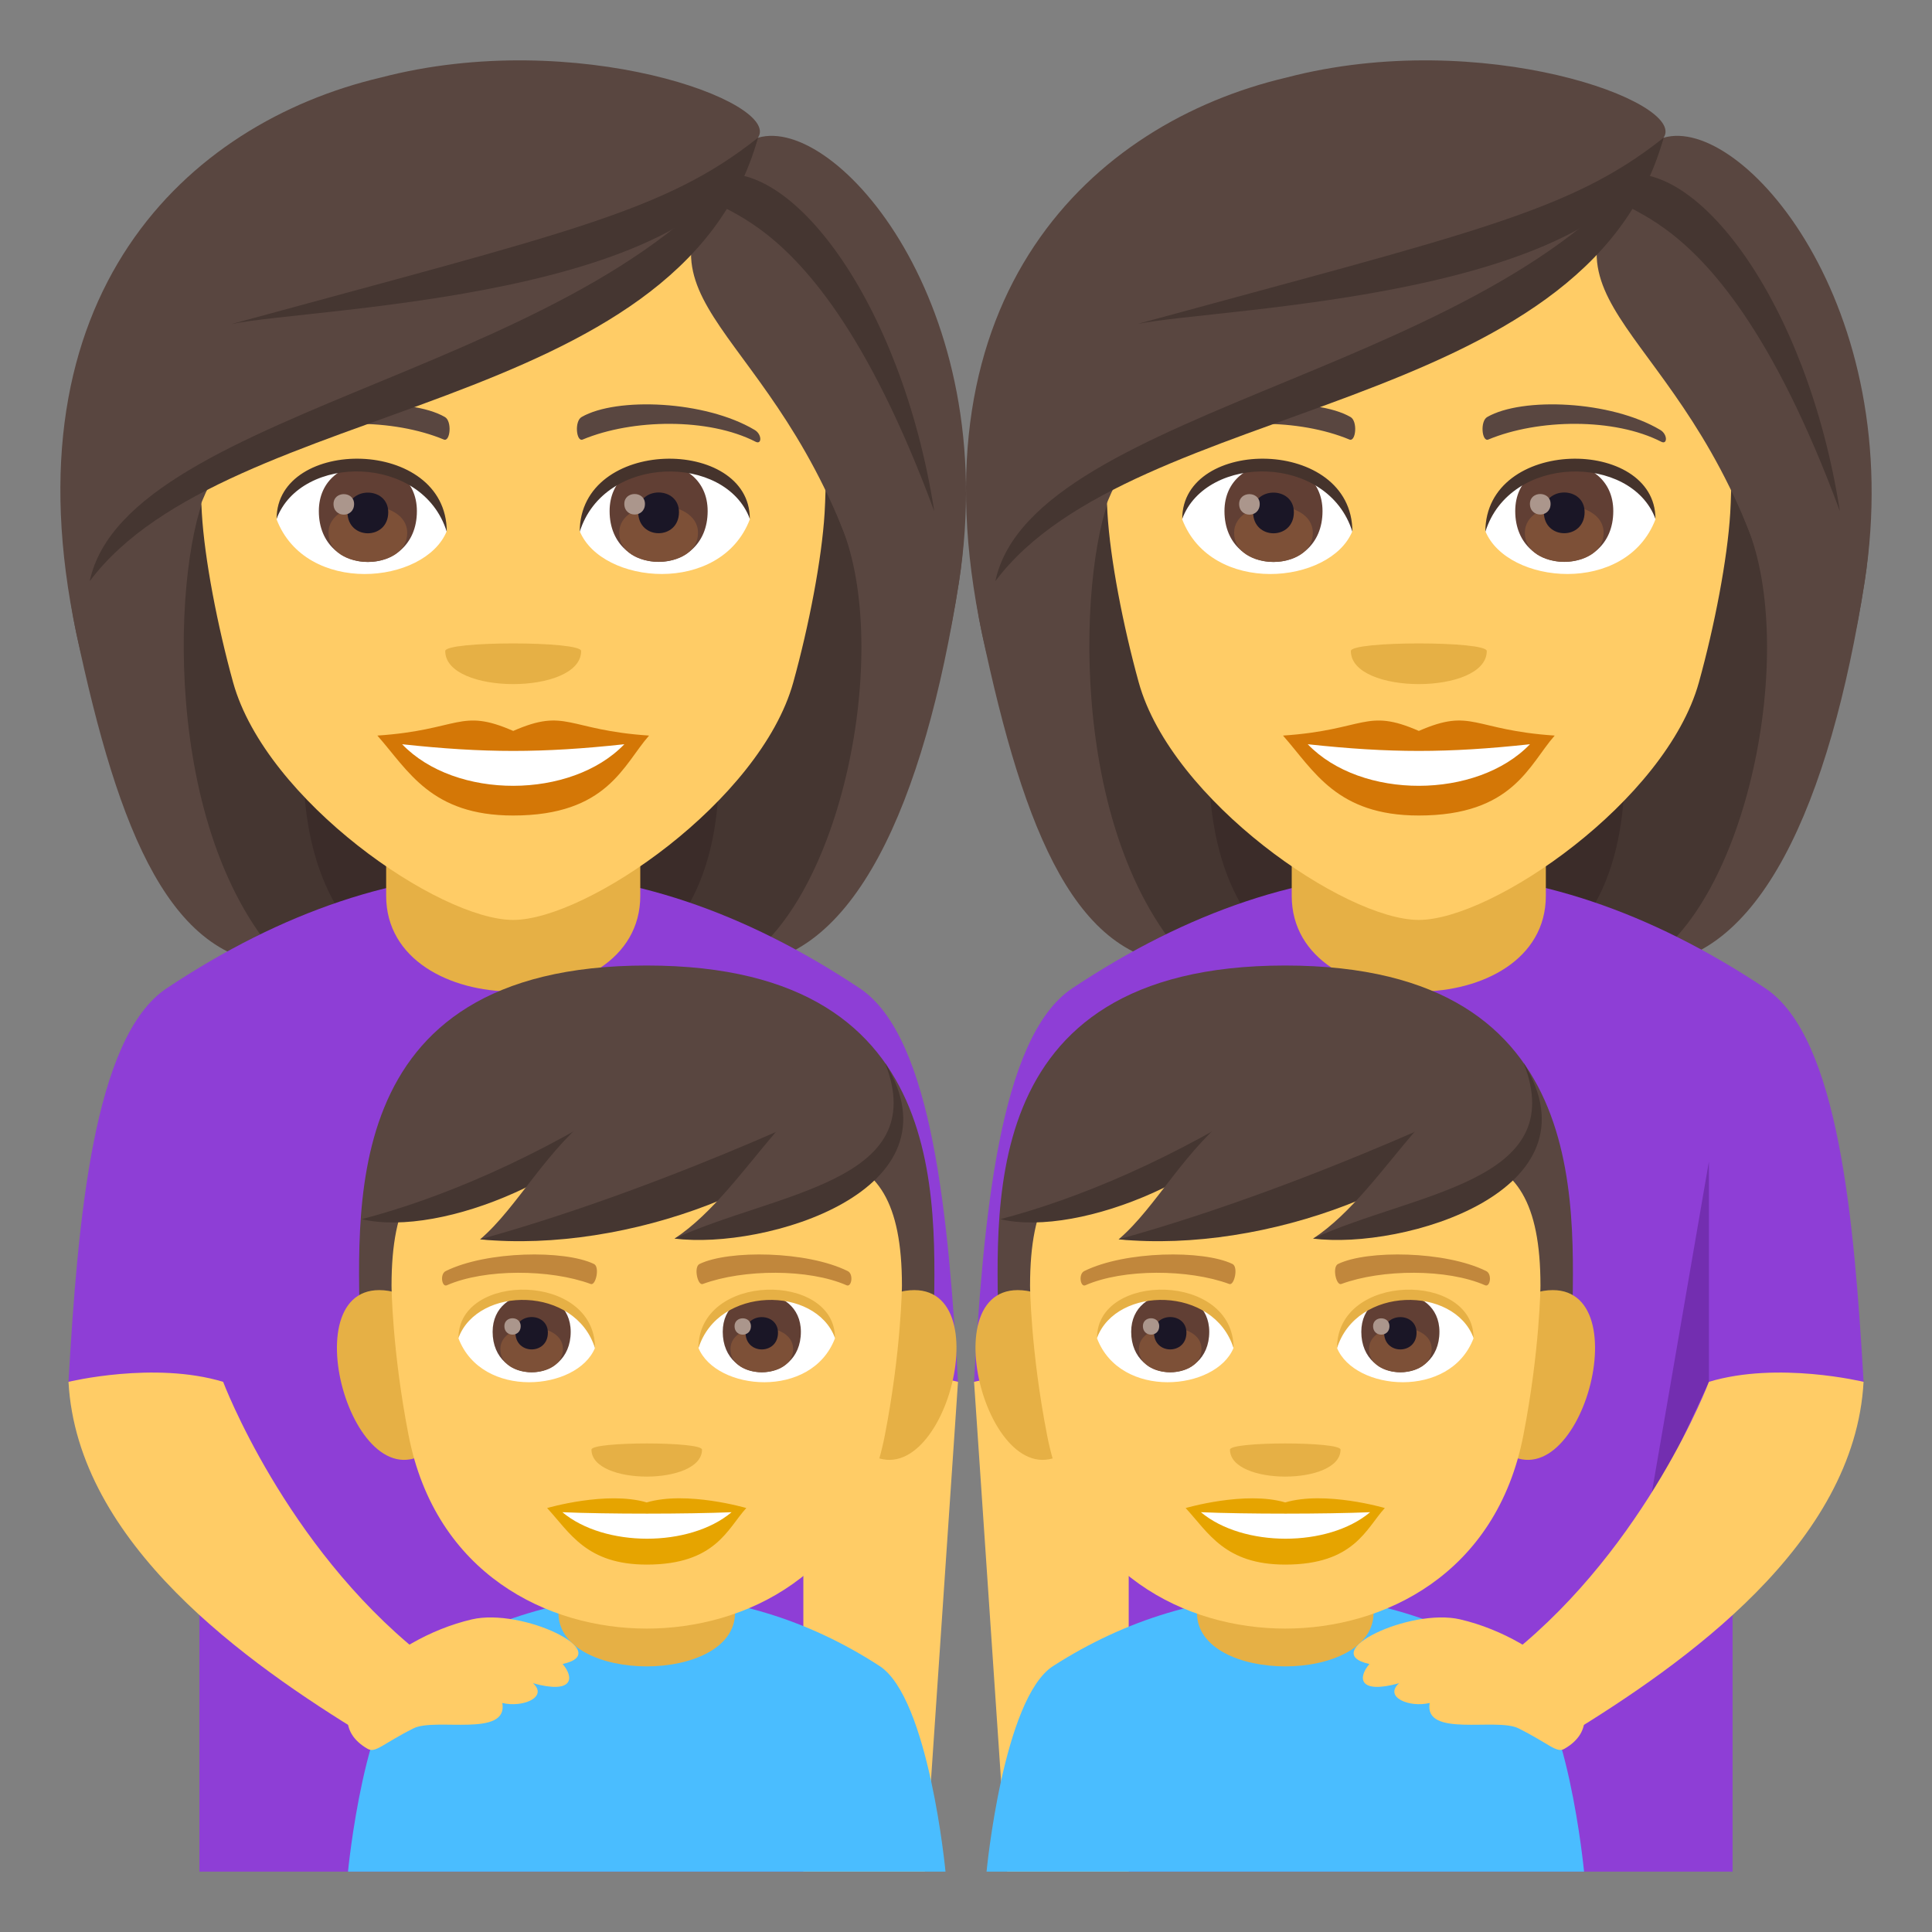 <?xml version="1.0" encoding="utf-8"?>
<!-- Generator: Adobe Illustrator 15.0.0, SVG Export Plug-In . SVG Version: 6.00 Build 0)  -->
<!DOCTYPE svg PUBLIC "-//W3C//DTD SVG 1.1//EN" "http://www.w3.org/Graphics/SVG/1.1/DTD/svg11.dtd">
<svg version="1.1" id="Layer_1" xmlns:x="http://ns.adobe.com/Extensibility/1.0/" xmlns:i="http://ns.adobe.com/AdobeIllustrator/10.0/" xmlns:graph="http://ns.adobe.com/Graphs/1.0/"
	 xmlns="http://www.w3.org/2000/svg" xmlns:xlink="http://www.w3.org/1999/xlink" xmlns:a="http://ns.adobe.com/AdobeSVGViewerExtensions/3.0/"
	 x="0px" y="0px" width="64px" height="64px" viewBox="0 0 64 64" enable-background="new 0 0 64 64" xml:space="preserve">
<rect x="0" y="0" width="64" height="64" fill="#808080" stroke="none"/>
<path fill="#3B2C29" d="M8.921,9.117c-5.443,23.344-4.943,22.848,6.52,22.848C9.099,27.529,21.247,8.801,8.921,9.117z"/>
<path fill="#453631" d="M6.96,8.756C2.985,26.492,6.413,31.047,9.458,31.965h3.49C4.782,26.217,17.544,8.408,6.96,8.756z"/>
<path fill="#3B2C29" d="M24.942,9.115c5.447,23.346,4.947,22.846-6.514,22.846C24.261,28.404,12.618,8.799,24.942,9.115z"/>
<path fill="#453631" d="M26.909,8.756c5.807,16.135-0.014,22.457-2.5,23.205h-3.49C29.083,26.686,16.323,8.406,26.909,8.756z"/>
<path fill="#594640" d="M27.874,17.428c1.684,4.102,0.018,12.52-3.465,14.537c3.859,0,6.211-5.34,7.357-12.682
	C33.198,10.109,24.876,10.105,27.874,17.428z"/>
<path fill="#594640" d="M2.53,20.986c1.406,6.623,3.137,10.979,6.928,10.979c-4.223-4.371-3.727-13.586-2.527-15.879
	C13.052,12.447,0.153,9.779,2.53,20.986z"/>
<path fill="#8E3ED6" d="M5.522,32.738c7.697-5.117,15.262-5.117,22.957,0c2.443,1.623,2.947,7.74,3.256,13.037h-4.34V62H6.606
	V45.775H2.269C2.575,40.479,3.081,34.361,5.522,32.738z"/>
<polygon fill="#732EB0" points="26.612,46.074 28.019,46.074 26.612,38.477 "/>
<path fill="#FFCC66" d="M26.612,62h4.023l1.1-16.225c0,0-2.563-0.658-5.123,0V62z"/>
<path fill="#E6B045" d="M12.792,29.674c0-0.723,0-3.932,0-3.932h8.418c0,0,0,3.16,0,3.932C21.21,33.904,12.792,33.904,12.792,29.674
	z"/>
<path fill="#FFCC66" d="M16.999,3.506c-7.256,0-10.75,5.902-10.313,13.492c0.09,1.525,0.516,3.725,1.037,5.611
	c1.09,3.918,6.832,7.865,9.275,7.865c2.447,0,8.188-3.947,9.279-7.865c0.523-1.887,0.945-4.086,1.039-5.611
	C27.751,9.408,24.257,3.506,16.999,3.506z"/>
<path fill="#D47706" d="M17.001,24.213c-1.764-0.773-1.775-0.029-4.5,0.154c1.023,1.158,1.775,2.648,4.498,2.648
	c3.129,0,3.656-1.693,4.502-2.648C18.778,24.184,18.767,23.439,17.001,24.213z"/>
<path fill="#FFFFFF" d="M13.321,24.654c1.775,1.848,5.607,1.824,7.361,0C17.948,24.949,16.054,24.949,13.321,24.654z"/>
<path fill="#594640" d="M24.995,14.24c-1.635-0.973-4.566-1.092-5.725-0.428c-0.248,0.133-0.182,0.838,0.033,0.748
	c1.652-0.688,4.174-0.723,5.729,0.074C25.241,14.74,25.245,14.383,24.995,14.24z"/>
<path fill="#594640" d="M9.005,14.24c1.633-0.973,4.568-1.092,5.729-0.428c0.248,0.133,0.182,0.838-0.033,0.748
	c-1.654-0.688-4.176-0.723-5.73,0.074C8.763,14.74,8.759,14.383,9.005,14.24z"/>
<path fill="#E6B045" d="M19.251,21.566c0,1.461-4.502,1.461-4.502,0C14.749,21.23,19.251,21.23,19.251,21.566z"/>
<path fill="#FFFFFF" d="M24.839,17.205c-0.971,2.533-4.912,2.162-5.635,0.389C19.751,14.742,24.308,14.498,24.839,17.205z"/>
<path fill="#613F34" d="M20.194,16.93c0,2.244,3.248,2.244,3.248,0C23.442,14.844,20.194,14.844,20.194,16.93z"/>
<path fill="#7D5037" d="M20.513,17.648c0,1.283,2.609,1.283,2.609,0C23.122,16.451,20.513,16.451,20.513,17.648z"/>
<path fill="#1A1626" d="M21.142,16.963c0,0.934,1.35,0.934,1.35,0C22.491,16.098,21.142,16.098,21.142,16.963z"/>
<path fill="#AB968C" d="M20.681,16.691c0,0.471,0.684,0.471,0.684,0C21.364,16.256,20.681,16.256,20.681,16.691z"/>
<path fill="#45332C" d="M24.839,17.186c0-2.723-5.635-2.723-5.635,0.432C20.009,15.029,24.036,15.029,24.839,17.186z"/>
<path fill="#FFFFFF" d="M9.163,17.205c0.969,2.533,4.912,2.164,5.637,0.389C14.255,14.742,9.696,14.498,9.163,17.205z"/>
<path fill="#613F34" d="M10.562,16.932c0,2.246,3.248,2.246,3.248,0C13.81,14.85,10.562,14.85,10.562,16.932z"/>
<path fill="#7D5037" d="M10.882,17.65c0,1.285,2.607,1.285,2.607,0C13.489,16.457,10.882,16.457,10.882,17.65z"/>
<path fill="#1A1626" d="M11.511,16.967c0,0.932,1.35,0.932,1.35,0C12.86,16.102,11.511,16.102,11.511,16.967z"/>
<path fill="#AB968C" d="M11.048,16.695c0,0.471,0.682,0.471,0.682,0C11.729,16.26,11.048,16.26,11.048,16.695z"/>
<path fill="#45332C" d="M9.163,17.186c0-2.723,5.637-2.723,5.637,0.43C13.995,15.027,9.968,15.027,9.163,17.186z"/>
<path fill="#594640" d="M25.108,4.563c-5.088,5.207-0.232,5.543,2.766,12.865c1.684,4.102,2.746,9.197,3.893,1.855
	C33.198,10.109,27.692,3.795,25.108,4.563z"/>
<path fill="#594640" d="M12.618,2.568C6.167,4.084,0.153,9.779,2.53,20.986c1.406,6.623,3.201-2.607,4.4-4.9
	c6.121-3.639,16.586-6.393,18.178-11.523C25.915,3.379,19.075,0.879,12.618,2.568z"/>
<path fill="#453631" d="M7.679,10.732c2.727-0.553,15.779-0.814,17.43-6.17C22.024,7.018,18.829,7.688,7.679,10.732z"/>
<path fill="#453631" d="M2.972,19.252c4.576-6.104,19.572-5.43,22.137-14.689C20.13,12.334,4.222,13.387,2.972,19.252z"/>
<path fill="#453631" d="M23.599,5.832c-1.182,1.859,2.924-0.873,7.35,11.104C29.856,9.934,26.12,5.113,23.599,5.832z"/>
<path fill="#3B2C29" d="M38.921,9.117c-5.443,23.344-4.943,22.848,6.52,22.848C39.099,27.529,51.247,8.801,38.921,9.117z"/>
<path fill="#453631" d="M36.96,8.756c-3.975,17.736-0.547,22.291,2.498,23.209h3.49C34.782,26.217,47.544,8.408,36.96,8.756z"/>
<path fill="#3B2C29" d="M54.942,9.115c5.447,23.346,4.947,22.846-6.514,22.846C54.261,28.404,42.618,8.799,54.942,9.115z"/>
<path fill="#453631" d="M56.909,8.756c5.807,16.135-0.014,22.457-2.5,23.205h-3.49C59.083,26.686,46.323,8.406,56.909,8.756z"/>
<path fill="#594640" d="M57.874,17.428c1.684,4.102,0.018,12.52-3.465,14.537c3.859,0,6.211-5.34,7.357-12.682
	C63.198,10.109,54.876,10.105,57.874,17.428z"/>
<path fill="#594640" d="M32.53,20.986c1.406,6.623,3.137,10.979,6.928,10.979c-4.223-4.371-3.727-13.586-2.527-15.879
	C43.052,12.447,30.153,9.779,32.53,20.986z"/>
<path fill="#8E3ED6" d="M58.478,32.738c-7.695-5.117-15.26-5.117-22.957,0c-2.441,1.623-2.947,7.74-3.254,13.037h4.338V62h20.789
	V45.775h4.34C61.425,40.479,60.921,34.361,58.478,32.738z"/>
<polygon fill="#732EB0" points="54.61,50.074 56.61,45.775 56.61,38.477 "/>
<polygon fill="#732EB0" points="37.39,46.074 35.981,46.074 37.39,38.477 "/>
<path fill="#FFCC66" d="M37.39,62h-4.025l-1.098-16.225c0,0,2.561-0.658,5.123,0V62z"/>
<path fill="#E6B045" d="M51.208,29.674c0-0.723,0-3.932,0-3.932H42.79c0,0,0,3.16,0,3.932C42.79,33.904,51.208,33.904,51.208,29.674
	z"/>
<path fill="#FFCC66" d="M46.999,3.506c-7.256,0-10.75,5.902-10.313,13.492c0.09,1.525,0.516,3.725,1.037,5.611
	c1.09,3.918,6.832,7.865,9.275,7.865c2.447,0,8.188-3.947,9.279-7.865c0.523-1.887,0.945-4.086,1.039-5.611
	C57.751,9.408,54.257,3.506,46.999,3.506z"/>
<path fill="#D47706" d="M47.001,24.213c-1.764-0.773-1.775-0.029-4.5,0.154c1.023,1.158,1.775,2.648,4.498,2.648
	c3.129,0,3.656-1.693,4.502-2.648C48.778,24.184,48.767,23.439,47.001,24.213z"/>
<path fill="#FFFFFF" d="M43.321,24.654c1.775,1.848,5.607,1.824,7.361,0C47.948,24.949,46.054,24.949,43.321,24.654z"/>
<path fill="#594640" d="M54.995,14.24c-1.635-0.973-4.566-1.092-5.725-0.428c-0.248,0.133-0.182,0.838,0.033,0.748
	c1.652-0.688,4.174-0.723,5.729,0.074C55.241,14.74,55.245,14.383,54.995,14.24z"/>
<path fill="#594640" d="M39.005,14.24c1.633-0.973,4.568-1.092,5.729-0.428c0.248,0.133,0.182,0.838-0.033,0.748
	c-1.654-0.688-4.176-0.723-5.73,0.074C38.763,14.74,38.759,14.383,39.005,14.24z"/>
<path fill="#E6B045" d="M49.251,21.566c0,1.461-4.502,1.461-4.502,0C44.749,21.23,49.251,21.23,49.251,21.566z"/>
<path fill="#FFFFFF" d="M54.839,17.205c-0.971,2.533-4.912,2.162-5.635,0.389C49.751,14.742,54.308,14.498,54.839,17.205z"/>
<path fill="#613F34" d="M50.194,16.93c0,2.244,3.248,2.244,3.248,0C53.442,14.844,50.194,14.844,50.194,16.93z"/>
<path fill="#7D5037" d="M50.513,17.648c0,1.283,2.609,1.283,2.609,0C53.122,16.451,50.513,16.451,50.513,17.648z"/>
<path fill="#1A1626" d="M51.142,16.963c0,0.934,1.35,0.934,1.35,0C52.491,16.098,51.142,16.098,51.142,16.963z"/>
<path fill="#AB968C" d="M50.681,16.691c0,0.471,0.684,0.471,0.684,0C51.364,16.256,50.681,16.256,50.681,16.691z"/>
<path fill="#45332C" d="M54.839,17.186c0-2.723-5.635-2.723-5.635,0.432C50.009,15.029,54.036,15.029,54.839,17.186z"/>
<path fill="#FFFFFF" d="M39.163,17.205c0.969,2.533,4.912,2.164,5.637,0.389C44.255,14.742,39.696,14.498,39.163,17.205z"/>
<path fill="#613F34" d="M40.562,16.932c0,2.246,3.248,2.246,3.248,0C43.81,14.85,40.562,14.85,40.562,16.932z"/>
<path fill="#7D5037" d="M40.882,17.65c0,1.285,2.607,1.285,2.607,0C43.489,16.457,40.882,16.457,40.882,17.65z"/>
<path fill="#1A1626" d="M41.511,16.967c0,0.932,1.35,0.932,1.35,0C42.86,16.102,41.511,16.102,41.511,16.967z"/>
<path fill="#AB968C" d="M41.048,16.695c0,0.471,0.682,0.471,0.682,0C41.729,16.26,41.048,16.26,41.048,16.695z"/>
<path fill="#45332C" d="M39.163,17.186c0-2.723,5.637-2.723,5.637,0.43C43.995,15.027,39.968,15.027,39.163,17.186z"/>
<path fill="#594640" d="M55.108,4.563c-5.088,5.207-0.232,5.543,2.766,12.865c1.684,4.102,2.746,9.197,3.893,1.855
	C63.198,10.109,57.692,3.795,55.108,4.563z"/>
<path fill="#594640" d="M42.618,2.568C36.167,4.084,30.153,9.779,32.53,20.986c1.406,6.623,3.201-2.607,4.4-4.9
	c6.121-3.639,16.586-6.393,18.178-11.523C55.915,3.379,49.075,0.879,42.618,2.568z"/>
<path fill="#453631" d="M37.679,10.732c2.727-0.553,15.779-0.814,17.43-6.17C52.024,7.018,48.829,7.688,37.679,10.732z"/>
<path fill="#453631" d="M32.972,19.252c4.576-6.104,19.572-5.43,22.137-14.689C50.13,12.334,34.222,13.387,32.972,19.252z"/>
<path fill="#453631" d="M53.599,5.832c-1.182,1.859,2.924-0.873,7.35,11.104C59.856,9.934,56.12,5.113,53.599,5.832z"/>
<path fill="#4ABDFF" d="M50.288,55.188c-4.816-3.131-10.578-3.1-15.402,0.002C33.229,56.252,32.681,62,32.681,62h19.793
	C52.474,62,51.927,56.248,50.288,55.188z"/>
<path fill="#E6B045" d="M45.501,53.426c0-0.537,0-2.924,0-2.924h-5.85c0,0,0,2.35,0,2.924
	C39.651,55.793,45.501,55.793,45.501,53.426z"/>
<path fill="#594640" d="M42.575,31.984c-10.516,0-9.502,8.422-9.502,12.357h19.006C52.079,40.406,53.093,31.984,42.575,31.984z"/>
<path fill="#E6B045" d="M34.013,42.76c-3.34-0.51-1.162,7.4,1.451,5.219C36.671,46.969,35.573,42.998,34.013,42.76z"/>
<path fill="#E6B045" d="M51.14,42.76c-1.563,0.238-2.662,4.209-1.451,5.219C52.302,50.16,54.478,42.25,51.14,42.76z"/>
<path fill="#FFCC66" d="M51.03,42.592c0-5.613-3.32-4.363-8.455-4.363c-5.133,0-8.453-1.25-8.453,4.363c0,0,0.016,2.141,0.564,4.951
	c0.896,4.602,4.617,6.406,7.889,6.406s6.996-1.805,7.889-6.406C51.011,44.73,51.03,42.592,51.03,42.592z"/>
<path fill="#594640" d="M42.401,36.119c-1.535,2.734-7.289,4.447-9.268,4.268C34.927,38.58,35.72,33.922,42.401,36.119z"/>
<path fill="#453631" d="M33.134,40.387c2.52-0.656,5.791-1.996,9.268-4.268C40.866,38.854,35.813,41.014,33.134,40.387z"/>
<path fill="#594640" d="M50.163,35.973c-2.174,3.258-10.313,5.295-13.107,5.082C39.587,38.9,40.712,33.355,50.163,35.973z"/>
<path fill="#453631" d="M37.056,41.055c6.686-1.857,13.107-5.082,13.107-5.082C47.989,39.23,41.933,41.527,37.056,41.055z"/>
<path fill="#594640" d="M50.478,35.225c2.605,4.238-4.176,5.977-6.979,5.805C46.013,39.375,47.698,35.092,50.478,35.225z"/>
<path fill="#453631" d="M43.499,41.029c3.369-1.543,8.506-1.859,6.979-5.805C53.083,39.463,46.472,41.412,43.499,41.029z"/>
<path fill="#FFFFFF" d="M48.812,44.334c-0.777,2.035-3.943,1.738-4.523,0.314C44.728,42.359,48.386,42.164,48.812,44.334z"/>
<path fill="#613F34" d="M45.095,44.117c0,1.787,2.588,1.787,2.588,0C47.683,42.459,45.095,42.459,45.095,44.117z"/>
<path fill="#7D5037" d="M45.351,44.689c0,1.025,2.076,1.025,2.076,0C47.427,43.74,45.351,43.74,45.351,44.689z"/>
<path fill="#1A1626" d="M45.851,44.148c0,0.738,1.074,0.738,1.074,0C46.925,43.459,45.851,43.459,45.851,44.148z"/>
<path fill="#AB968C" d="M45.485,43.932c0,0.373,0.543,0.373,0.543,0C46.028,43.584,45.485,43.584,45.485,43.932z"/>
<path fill="#E6B045" d="M48.812,44.318c0-2.184-4.523-2.184-4.523,0.348C44.935,42.588,48.167,42.588,48.812,44.318z"/>
<path fill="#FFFFFF" d="M36.341,44.334c0.775,2.035,3.943,1.738,4.523,0.314C40.423,42.359,36.771,42.164,36.341,44.334z"/>
<path fill="#613F34" d="M37.472,44.117c0,1.787,2.586,1.787,2.586,0C40.058,42.459,37.472,42.459,37.472,44.117z"/>
<path fill="#7D5037" d="M37.728,44.688c0,1.027,2.074,1.027,2.074,0C39.802,43.74,37.728,43.74,37.728,44.688z"/>
<path fill="#1A1626" d="M38.228,44.146c0,0.74,1.074,0.74,1.074,0C39.302,43.457,38.228,43.457,38.228,44.146z"/>
<path fill="#AB968C" d="M37.86,43.93c0,0.375,0.541,0.375,0.541,0C38.401,43.582,37.86,43.582,37.86,43.93z"/>
<path fill="#E6B045" d="M36.341,44.318c0-2.184,4.523-2.184,4.523,0.346C40.218,42.588,36.985,42.588,36.341,44.318z"/>
<path fill="#C1873C" d="M49.229,42.104c-1.352-0.668-3.938-0.701-4.902-0.234c-0.203,0.09-0.068,0.727,0.105,0.664
	c1.344-0.496,3.508-0.51,4.766,0.043C49.364,42.648,49.437,42.199,49.229,42.104z"/>
<path fill="#C1873C" d="M35.921,42.104c1.354-0.668,3.939-0.701,4.904-0.234c0.203,0.09,0.066,0.727-0.104,0.664
	c-1.346-0.496-3.51-0.51-4.768,0.043C35.788,42.648,35.716,42.199,35.921,42.104z"/>
<path fill="#E6A400" d="M42.575,49.77c-1.328-0.391-3.299,0.186-3.299,0.186c0.754,0.816,1.301,1.873,3.299,1.873
	c2.291,0,2.68-1.201,3.299-1.873C45.874,49.955,43.903,49.377,42.575,49.77z"/>
<path fill="#FFFFFF" d="M39.782,50.094c1.393,1.166,4.207,1.174,5.605,0C43.903,50.156,41.278,50.158,39.782,50.094z"/>
<path fill="#E6B045" d="M44.407,48.021c0,1.191-3.662,1.191-3.662,0C40.745,47.748,44.407,47.748,44.407,48.021z"/>
<path fill="#4ABDFF" d="M29.136,55.188c-4.816-3.131-10.578-3.1-15.402,0.002C12.077,56.252,11.528,62,11.528,62h19.793
	C31.321,62,30.774,56.248,29.136,55.188z"/>
<path fill="#E6B045" d="M24.349,53.426c0-0.537,0-2.924,0-2.924h-5.85c0,0,0,2.35,0,2.924
	C18.499,55.793,24.349,55.793,24.349,53.426z"/>
<path fill="#594640" d="M21.423,31.984c-10.516,0-9.502,8.422-9.502,12.357h19.006C30.927,40.406,31.94,31.984,21.423,31.984z"/>
<path fill="#E6B045" d="M12.86,42.76c-3.34-0.51-1.162,7.4,1.451,5.219C15.519,46.969,14.421,42.998,12.86,42.76z"/>
<path fill="#E6B045" d="M29.987,42.76c-1.563,0.238-2.662,4.209-1.451,5.219C31.149,50.16,33.325,42.25,29.987,42.76z"/>
<path fill="#FFCC66" d="M29.878,42.592c0-5.613-3.32-4.363-8.455-4.363c-5.133,0-8.453-1.25-8.453,4.363
	c0,0,0.016,2.141,0.564,4.951c0.896,4.602,4.617,6.406,7.889,6.406s6.996-1.805,7.889-6.406
	C29.858,44.73,29.878,42.592,29.878,42.592z"/>
<path fill="#594640" d="M21.249,36.119c-1.535,2.734-7.289,4.447-9.268,4.268C13.774,38.58,14.567,33.922,21.249,36.119z"/>
<path fill="#453631" d="M11.981,40.387c2.52-0.656,5.791-1.996,9.268-4.268C19.714,38.854,14.661,41.014,11.981,40.387z"/>
<path fill="#594640" d="M29.011,35.973c-2.174,3.258-10.313,5.295-13.107,5.082C18.435,38.9,19.56,33.355,29.011,35.973z"/>
<path fill="#453631" d="M15.903,41.055c6.686-1.857,13.107-5.082,13.107-5.082C26.837,39.23,20.78,41.527,15.903,41.055z"/>
<path fill="#594640" d="M29.325,35.225c2.605,4.238-4.176,5.977-6.979,5.805C24.86,39.375,26.546,35.092,29.325,35.225z"/>
<path fill="#453631" d="M22.347,41.029c3.369-1.543,8.506-1.859,6.979-5.805C31.931,39.463,25.319,41.412,22.347,41.029z"/>
<path fill="#FFFFFF" d="M27.659,44.334c-0.777,2.035-3.943,1.738-4.523,0.314C23.575,42.359,27.233,42.164,27.659,44.334z"/>
<path fill="#613F34" d="M23.942,44.117c0,1.787,2.588,1.787,2.588,0C26.53,42.459,23.942,42.459,23.942,44.117z"/>
<path fill="#7D5037" d="M24.198,44.689c0,1.025,2.076,1.025,2.076,0C26.274,43.74,24.198,43.74,24.198,44.689z"/>
<path fill="#1A1626" d="M24.698,44.148c0,0.738,1.074,0.738,1.074,0C25.772,43.459,24.698,43.459,24.698,44.148z"/>
<path fill="#AB968C" d="M24.333,43.932c0,0.373,0.543,0.373,0.543,0C24.876,43.584,24.333,43.584,24.333,43.932z"/>
<path fill="#E6B045" d="M27.659,44.318c0-2.184-4.523-2.184-4.523,0.348C23.782,42.588,27.015,42.588,27.659,44.318z"/>
<path fill="#FFFFFF" d="M15.188,44.334c0.775,2.035,3.943,1.738,4.523,0.314C19.271,42.359,15.618,42.164,15.188,44.334z"/>
<path fill="#613F34" d="M16.319,44.117c0,1.787,2.586,1.787,2.586,0C18.905,42.459,16.319,42.459,16.319,44.117z"/>
<path fill="#7D5037" d="M16.575,44.688c0,1.027,2.074,1.027,2.074,0C18.649,43.74,16.575,43.74,16.575,44.688z"/>
<path fill="#1A1626" d="M17.075,44.146c0,0.74,1.074,0.74,1.074,0C18.149,43.457,17.075,43.457,17.075,44.146z"/>
<path fill="#AB968C" d="M16.708,43.93c0,0.375,0.541,0.375,0.541,0C17.249,43.582,16.708,43.582,16.708,43.93z"/>
<path fill="#E6B045" d="M15.188,44.318c0-2.184,4.523-2.184,4.523,0.346C19.065,42.588,15.833,42.588,15.188,44.318z"/>
<path fill="#C1873C" d="M28.077,42.104c-1.352-0.668-3.938-0.701-4.902-0.234c-0.203,0.09-0.068,0.727,0.105,0.664
	c1.344-0.496,3.508-0.51,4.766,0.043C28.212,42.648,28.284,42.199,28.077,42.104z"/>
<path fill="#C1873C" d="M14.769,42.104c1.354-0.668,3.939-0.701,4.904-0.234c0.203,0.09,0.066,0.727-0.104,0.664
	c-1.346-0.496-3.51-0.51-4.768,0.043C14.636,42.648,14.563,42.199,14.769,42.104z"/>
<path fill="#E6A400" d="M21.423,49.77c-1.328-0.391-3.299,0.186-3.299,0.186c0.754,0.816,1.301,1.873,3.299,1.873
	c2.291,0,2.68-1.201,3.299-1.873C24.722,49.955,22.751,49.377,21.423,49.77z"/>
<path fill="#FFFFFF" d="M18.63,50.094c1.393,1.166,4.207,1.174,5.605,0C22.751,50.156,20.126,50.158,18.63,50.094z"/>
<path fill="#E6B045" d="M23.255,48.021c0,1.191-3.662,1.191-3.662,0C19.593,47.748,23.255,47.748,23.255,48.021z"/>
<path fill="#FFCC66" d="M12.103,57.492c0.805,0.49,2.559-2.121,1.822-2.713c-4.498-3.604-6.533-9.004-6.533-9.004
	c-2.283-0.691-5.123,0-5.123,0C2.56,51.141,8.183,55.1,12.103,57.492z"/>
<path fill="#FFCC66" d="M15.628,53.645c1.666-0.393,4.768,1.096,3.01,1.477c0.395,0.463,0.348,1.004-0.982,0.637
	c0.51,0.459-0.338,0.818-1.016,0.654c0.201,1.16-2.217,0.477-2.941,0.84c-1.035,0.52-1.258,0.83-1.523,0.678
	C10.245,56.82,12.862,54.291,15.628,53.645z"/>
<path fill="#FFCC66" d="M51.899,57.492c-0.807,0.49-2.559-2.121-1.822-2.713c4.496-3.604,6.533-9.004,6.533-9.004
	c2.283-0.691,5.123,0,5.123,0C61.442,51.141,55.819,55.1,51.899,57.492z"/>
<path fill="#FFCC66" d="M48.374,53.645c-1.666-0.393-4.768,1.096-3.01,1.477c-0.396,0.463-0.348,1.004,0.982,0.637
	c-0.512,0.459,0.336,0.818,1.014,0.654c-0.201,1.16,2.219,0.477,2.941,0.84c1.037,0.52,1.26,0.83,1.523,0.678
	C53.755,56.82,51.14,54.291,48.374,53.645z"/>
</svg>
